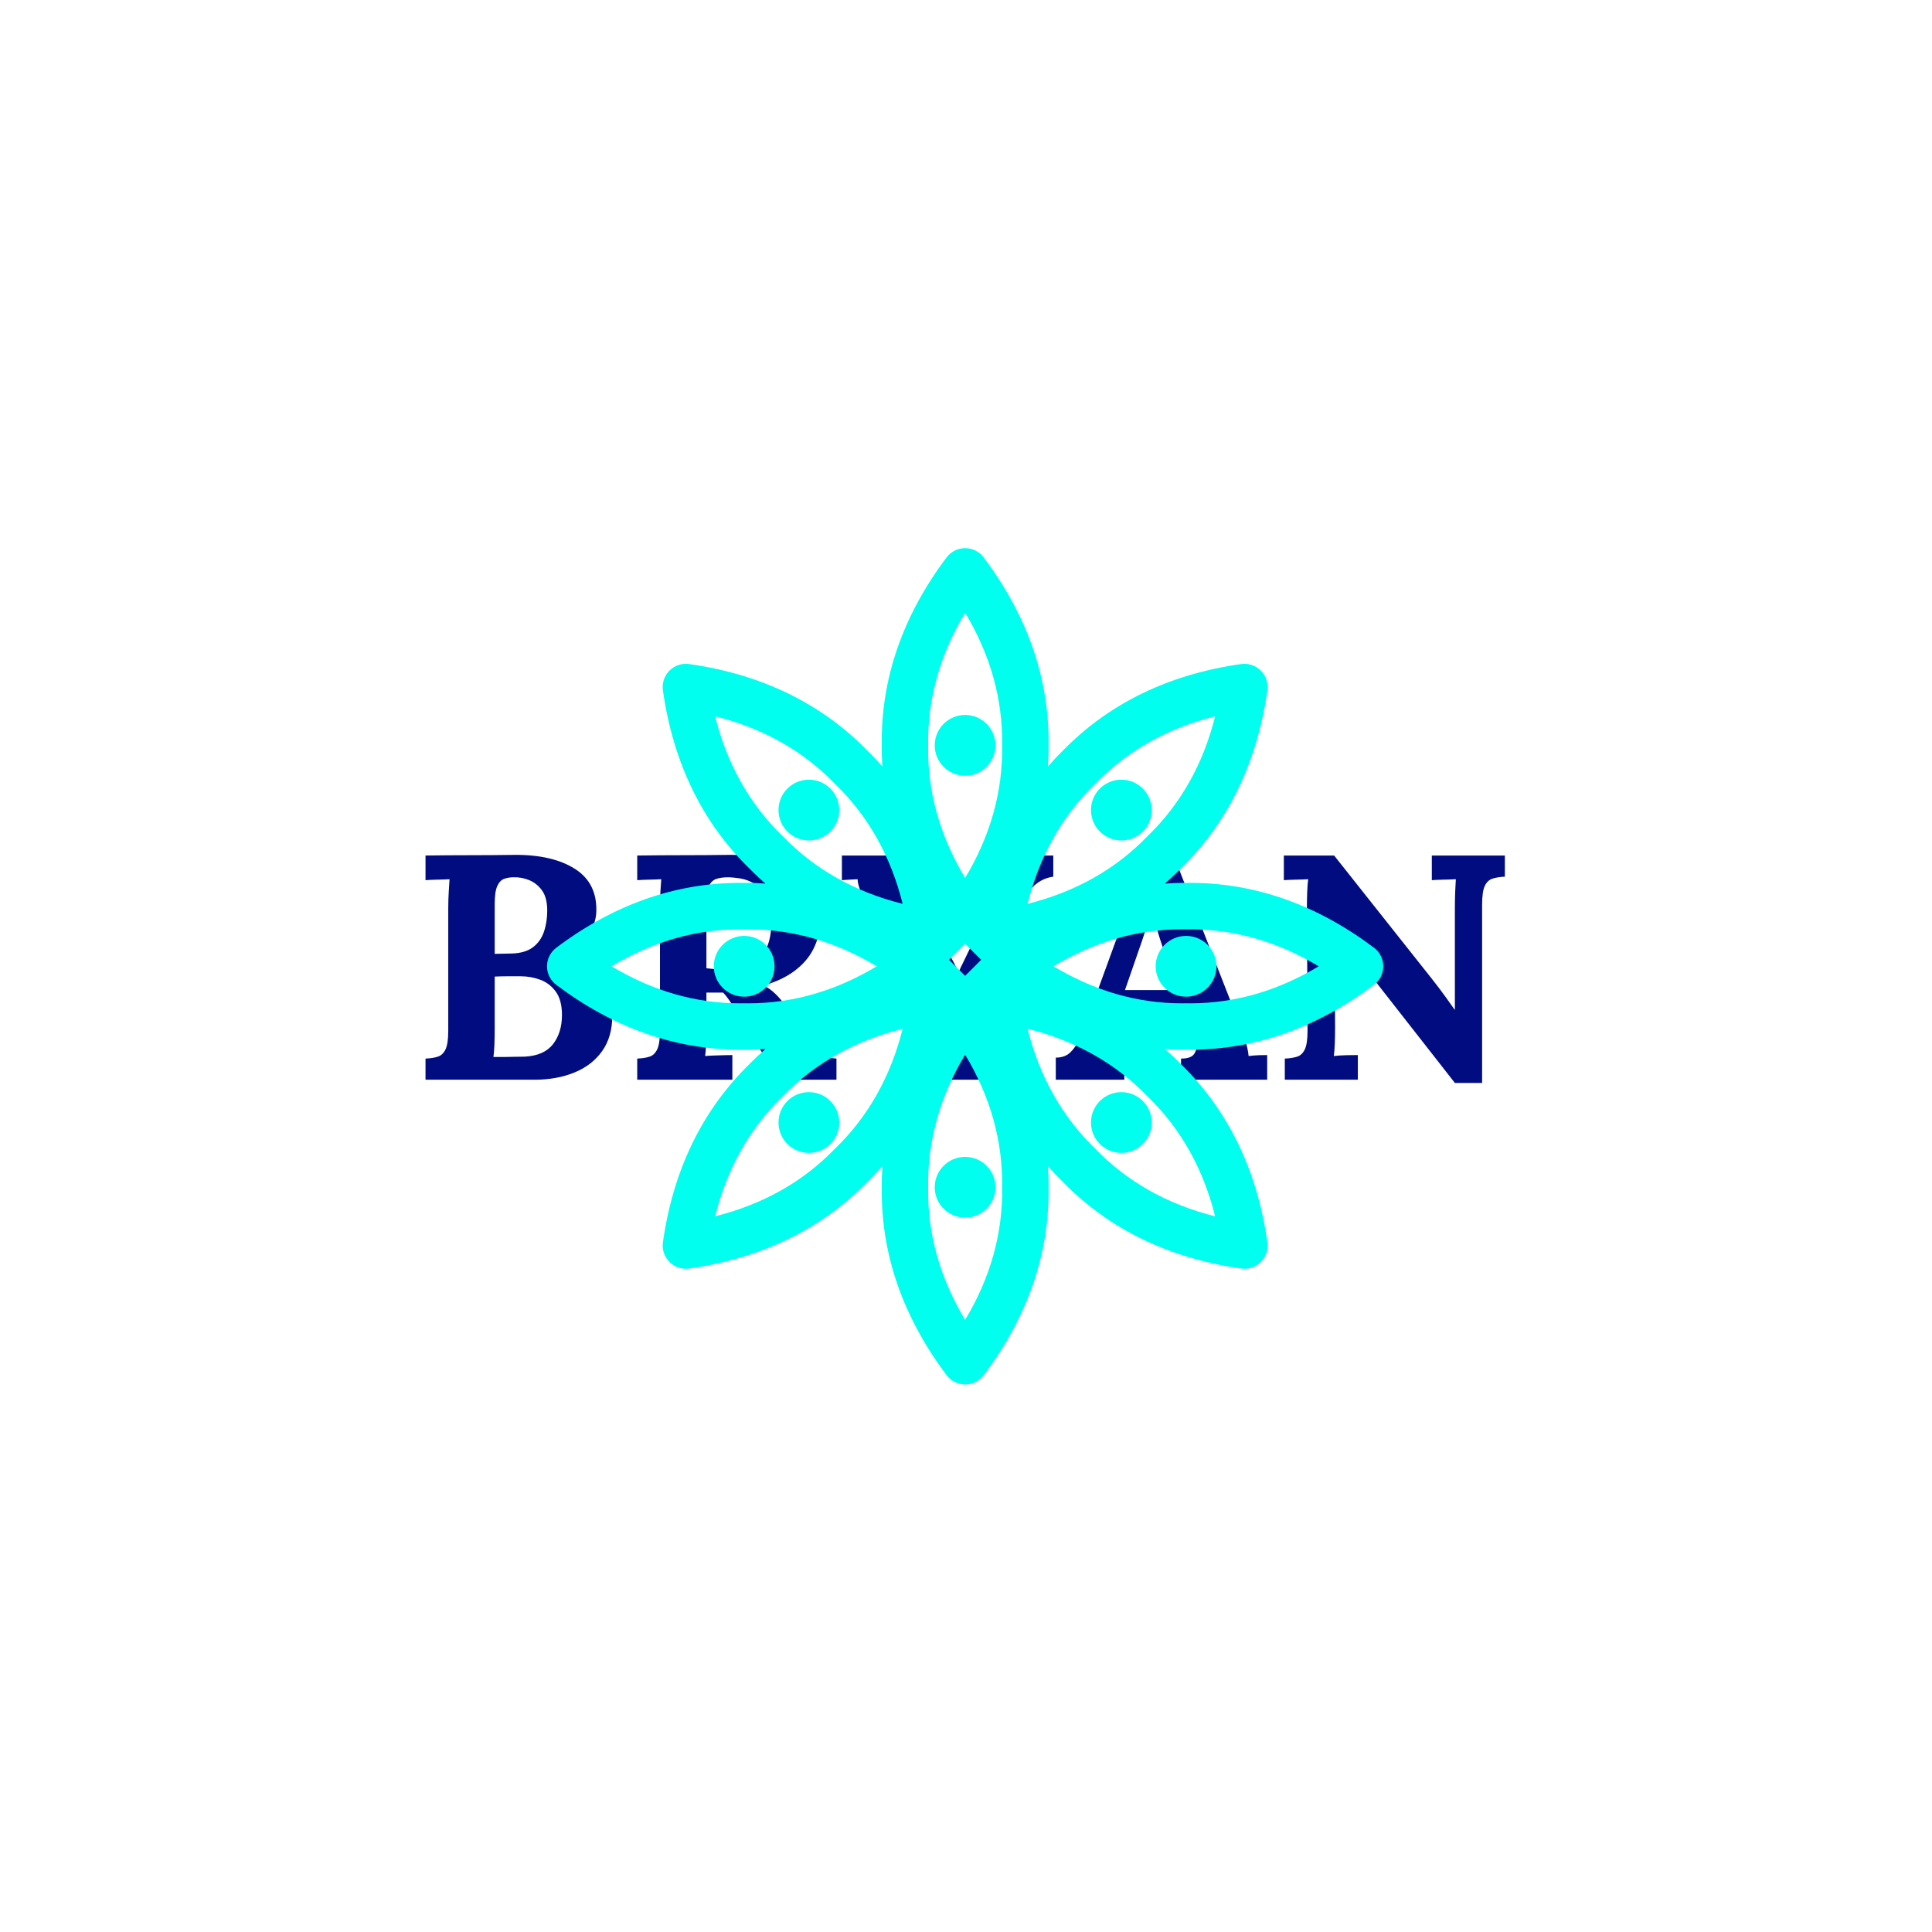 <svg xmlns="http://www.w3.org/2000/svg" version="1.1" xmlns:xlink="http://www.w3.org/1999/xlink" xmlns:svgjs="http://svgjs.dev/svgjs" width="1000" height="1000" viewBox="0 0 1000 1000"><rect width="1000" height="1000" fill="#ffffff"></rect><g transform="matrix(0.7,0,0,0.7,149.576,282.127)"><svg viewBox="0 0 396 247" data-background-color="#ffffff" preserveAspectRatio="xMidYMid meet" height="623" width="1000" xmlns="http://www.w3.org/2000/svg" xmlns:xlink="http://www.w3.org/1999/xlink"><g id="tight-bounds" transform="matrix(1,0,0,1,0.24,-0.1)"><svg viewBox="0 0 395.52 247.2" height="247.2" width="395.52"><g><svg></svg></g><g><svg viewBox="0 0 395.52 247.2" height="247.2" width="395.52"><g transform="matrix(1,0,0,1,39.552,88.453)"><svg viewBox="0 0 316.416 70.293" height="70.293" width="316.416"><g><svg viewBox="0 0 316.416 70.293" height="70.293" width="316.416"><g><svg viewBox="0 0 316.416 70.293" height="70.293" width="316.416"><g id="textblocktransform"><svg viewBox="0 0 316.416 70.293" height="70.293" width="316.416" id="textblock"><g><svg viewBox="0 0 316.416 70.293" height="70.293" width="316.416"><g transform="matrix(1,0,0,1,0,0)"><svg width="316.416" viewBox="2.5 -35.9 168.49 36.4" height="70.293" data-palette-color="#010c80"><g class="undefined-text-0" data-fill-palette-color="primary" id="text-0"><path d="M19.5 0L2.5 0 2.5-3.3Q3.65-3.35 4.42-3.6 5.2-3.85 5.63-4.75 6.05-5.65 6.05-7.65L6.05-7.65 6.05-26.8Q6.05-28.15 6.13-29.4 6.2-30.65 6.25-31.3L6.25-31.3Q5.45-31.25 4.25-31.23 3.05-31.2 2.5-31.15L2.5-31.15 2.5-35Q5.95-35.05 9.43-35.05 12.9-35.05 16.35-35.1L16.35-35.1Q22.35-35.15 25.88-32.88 29.4-30.6 29.15-26L29.15-26Q29.05-24.55 28.25-23.18 27.45-21.8 25.88-20.7 24.3-19.6 21.95-18.95L21.95-18.95 21.95-18.9Q26.95-18.1 29.3-15.58 31.65-13.05 31.65-9.95L31.65-9.95Q31.65-6.7 30.08-4.48 28.5-2.25 25.75-1.13 23 0 19.5 0L19.5 0ZM13.1-3.55L13.1-3.55Q14-3.55 14.8-3.55 15.6-3.55 16.4-3.58 17.2-3.6 17.95-3.6L17.95-3.6Q21-3.75 22.4-5.55 23.8-7.35 23.8-10.1L23.8-10.1Q23.8-12.4 22.85-13.73 21.9-15.05 20.43-15.6 18.95-16.15 17.35-16.15L17.35-16.15Q16.1-16.15 15.2-16.15 14.3-16.15 13.3-16.1L13.3-16.1 13.3-7.95Q13.3-6.6 13.25-5.4 13.2-4.2 13.1-3.55ZM13.3-27.4L13.3-19.65 15.9-19.7Q18-19.75 19.23-20.65 20.45-21.55 20.98-23.08 21.5-24.6 21.5-26.4L21.5-26.4Q21.5-28.4 20.7-29.53 19.9-30.65 18.7-31.15 17.5-31.65 16.2-31.6L16.2-31.6Q15.4-31.6 14.75-31.35 14.1-31.1 13.7-30.23 13.3-29.35 13.3-27.4L13.3-27.4ZM50.4 0L35.55 0 35.55-3.3Q36.7-3.35 37.47-3.6 38.25-3.85 38.67-4.75 39.1-5.65 39.1-7.65L39.1-7.65 39.1-26.8Q39.1-28.15 39.17-29.4 39.25-30.65 39.3-31.3L39.3-31.3Q38.5-31.25 37.3-31.23 36.1-31.2 35.55-31.15L35.55-31.15 35.55-35Q39.1-35.05 42.65-35.05 46.2-35.05 49.75-35.1L49.75-35.1Q54.15-35.15 57.4-34.1 60.65-33.05 62.4-30.7 64.15-28.35 64.05-24.35L64.05-24.35Q64-22.25 63.02-20.35 62.05-18.45 60.12-17 58.2-15.55 55.25-14.7L55.25-14.7Q56.2-14.3 57.12-13.4 58.05-12.5 58.7-11.5L58.7-11.5 61.05-8Q62.15-6.3 63-5.3 63.85-4.3 64.7-3.83 65.55-3.35 66.65-3.3L66.65-3.3 66.65 0 58.4 0Q57.5-0.65 56.62-1.88 55.75-3.1 54.75-4.7L54.75-4.7 51.05-10.7Q50.4-11.7 49.92-12.4 49.45-13.1 48.95-13.6L48.95-13.6Q48.15-13.6 47.6-13.6 47.05-13.6 46.35-13.6L46.35-13.6 46.35-8.25Q46.35-6.85 46.3-5.6 46.25-4.35 46.15-3.7L46.15-3.7Q46.7-3.75 47.55-3.78 48.4-3.8 49.22-3.83 50.05-3.85 50.4-3.85L50.4-3.85 50.4 0ZM48.75-17.2L48.75-17.2Q51.55-17.2 53.25-18.03 54.95-18.85 55.72-20.53 56.5-22.2 56.5-24.75L56.5-24.75Q56.5-27.15 55.75-28.53 55-29.9 53.87-30.58 52.75-31.25 51.6-31.43 50.45-31.6 49.7-31.6L49.7-31.6Q48.65-31.6 47.9-31.35 47.15-31.1 46.75-30.25 46.35-29.4 46.35-27.65L46.35-27.65 46.35-17.4Q46.9-17.35 47.5-17.28 48.1-17.2 48.75-17.2ZM92.1 0L77.5 0 77.5-3.3Q78.65-3.35 79.42-3.6 80.2-3.85 80.62-4.75 81.05-5.65 81.05-7.65L81.05-7.65 81.05-12 71.85-26.55Q71.15-27.7 70.55-29.1 69.95-30.5 69.95-31.3L69.95-31.3Q69.15-31.25 68.6-31.23 68.05-31.2 67.5-31.15L67.5-31.15 67.5-35 82.25-35 82.25-31.7Q80.8-31.8 79.85-31.4 78.9-31 78.7-30.13 78.5-29.25 79.3-27.85L79.3-27.85 83.1-21.6Q83.35-21.2 83.85-20.33 84.35-19.45 84.87-18.48 85.4-17.5 85.65-16.75L85.65-16.75 85.7-16.75Q85.95-17.35 86.55-18.55 87.15-19.75 88.05-21.65L88.05-21.65 90.65-26.75Q90.9-27.3 91.35-28.18 91.8-29.05 92.32-29.93 92.85-30.8 93.3-31.35L93.3-31.35Q92.5-31.3 91.25-31.25 90-31.2 89.45-31.15L89.45-31.15 89.45-35 100.5-35 100.5-31.7Q98.75-31.45 97.5-30.28 96.25-29.1 94.8-26.35L94.8-26.35Q93.2-23.25 91.55-20.1 89.9-16.95 88.3-13.85L88.3-13.85Q88.3-13.15 88.3-12.45 88.3-11.75 88.3-11.03 88.3-10.3 88.3-9.6 88.3-8.9 88.3-8.2L88.3-8.2Q88.3-6.85 88.25-5.6 88.2-4.35 88.1-3.7L88.1-3.7Q88.95-3.8 90.27-3.83 91.6-3.85 92.1-3.85L92.1-3.85 92.1 0ZM111.59 0L100.89 0 100.89-3.45Q102.29-3.45 103.14-4.25 103.99-5.05 104.57-6.35 105.14-7.65 105.69-9.15L105.69-9.15 115.44-35.9 118.94-35.9 129.59-8.65Q129.89-7.9 130.39-6.38 130.89-4.85 130.99-3.7L130.99-3.7Q131.84-3.8 132.62-3.83 133.39-3.85 133.89-3.85L133.89-3.85 133.89 0 120.44 0 120.44-3.3Q121.84-3.3 122.37-3.88 122.89-4.45 122.84-5.45 122.79-6.45 122.29-7.7L122.29-7.7 121.29-10.45 110.44-10.25 109.64-7.9Q109.39-7.25 108.92-5.98 108.44-4.7 108.04-3.85L108.04-3.85Q108.84-3.95 109.97-3.98 111.09-4 111.59-4L111.59-4 111.59 0ZM113.94-20.5L111.69-14 120.04-14 117.74-20.25Q117.09-22.05 116.59-23.88 116.09-25.7 115.84-27.1L115.84-27.1 115.79-27.1Q115.59-26.25 115.19-24.55 114.79-22.85 113.94-20.5L113.94-20.5ZM167.44 0.5L163.19 0.5 147.19-19.95Q146.54-20.8 145.84-21.75 145.14-22.7 144.44-23.7L144.44-23.7 144.39-23.7 144.49-8.2Q144.49-6.85 144.44-5.6 144.39-4.35 144.29-3.7L144.29-3.7Q145.09-3.8 146.32-3.83 147.54-3.85 148.04-3.85L148.04-3.85 148.04 0 136.64 0 136.64-3.3Q137.79-3.35 138.57-3.6 139.34-3.85 139.77-4.75 140.19-5.65 140.19-7.65L140.19-7.65 140.09-26.8Q140.09-28.15 140.14-29.4 140.19-30.65 140.29-31.3L140.29-31.3Q139.49-31.25 138.27-31.23 137.04-31.2 136.49-31.15L136.49-31.15 136.49-35 144.34-35 159.64-15.7Q160.89-14.1 161.72-12.95 162.54-11.8 163.14-10.95L163.14-10.95 163.19-10.95 163.19-26.8Q163.19-28.15 163.24-29.4 163.29-30.65 163.34-31.3L163.34-31.3Q162.54-31.25 161.34-31.23 160.14-31.2 159.59-31.15L159.59-31.15 159.59-35 170.99-35 170.99-31.7Q169.89-31.65 169.09-31.4 168.29-31.15 167.87-30.28 167.44-29.4 167.44-27.35L167.44-27.35 167.44 0.5Z" fill="#010c80" data-fill-palette-color="primary"></path></g></svg></g></svg></g></svg></g></svg></g></svg></g></svg></g><g mask="url(&quot;#0193c161-357b-4342-a27b-adafbf8116a3&quot;)"><g transform="matrix(3.873, 0, 0, 3.873, 75.164, 1)"><svg xmlns="http://www.w3.org/2000/svg" xmlns:xlink="http://www.w3.org/1999/xlink" version="1.1" x="0" y="0" viewBox="18.351 18.348 63.302 63.304" enable-background="new 0 0 100 100" xml:space="preserve" height="63.304" width="63.302" class="icon-none" data-fill-palette-color="accent" id="none"><g fill="#00ffef" data-fill-palette-color="accent"><path fill="#00ffef" d="M80.951 48.597c-4.329-3.261-9.009-4.911-13.907-4.911-0.107 0-0.213 0-0.32 0.002-0.104-0.002-0.212-0.002-0.318-0.002-0.431 0-0.857 0.029-1.283 0.054 0.399-0.354 0.792-0.717 1.168-1.103 3.598-3.496 5.814-8.047 6.587-13.531 0.078-0.548-0.105-1.098-0.496-1.487-0.391-0.39-0.941-0.573-1.488-0.497-5.482 0.773-10.035 2.99-13.529 6.589-0.384 0.373-0.744 0.764-1.097 1.161 0.032-0.53 0.054-1.062 0.046-1.597 0.073-5.016-1.579-9.801-4.91-14.227-0.331-0.44-0.851-0.7-1.401-0.7-0.552 0-1.072 0.26-1.404 0.7-3.33 4.425-4.981 9.211-4.909 14.227-0.008 0.535 0.014 1.066 0.045 1.597-0.352-0.396-0.713-0.788-1.097-1.161-3.493-3.599-8.045-5.816-13.529-6.589-0.549-0.076-1.098 0.107-1.487 0.497-0.39 0.391-0.574 0.941-0.498 1.487 0.774 5.484 2.99 10.036 6.588 13.531 0.375 0.386 0.769 0.748 1.168 1.103-0.427-0.024-0.854-0.054-1.284-0.054-0.107 0-0.213 0-0.319 0.002-0.106-0.002-0.212-0.002-0.321-0.002-4.898 0-9.577 1.65-13.905 4.911-0.44 0.332-0.7 0.851-0.7 1.402 0 0.553 0.259 1.071 0.7 1.403 4.329 3.26 9.008 4.91 13.908 4.91 0.106 0 0.212 0 0.318-0.002 0.106 0.002 0.223-0.006 0.318 0.002 0.432 0 0.859-0.029 1.288-0.053-0.399 0.354-0.793 0.717-1.168 1.104-3.599 3.494-5.816 8.047-6.59 13.529-0.077 0.547 0.107 1.096 0.498 1.486 0.331 0.332 0.779 0.516 1.242 0.516 0.081 0 0.163-0.006 0.246-0.018 5.484-0.773 10.036-2.99 13.529-6.588 0.384-0.373 0.745-0.766 1.097-1.162-0.031 0.531-0.053 1.062-0.045 1.598-0.073 5.016 1.579 9.801 4.909 14.227 0.332 0.441 0.853 0.701 1.404 0.701 0.551 0 1.07-0.26 1.402-0.701 3.33-4.426 4.982-9.211 4.909-14.227 0.008-0.535-0.014-1.066-0.046-1.596 0.353 0.396 0.712 0.789 1.097 1.16 3.494 3.598 8.046 5.814 13.529 6.588 0.082 0.012 0.165 0.018 0.246 0.018 0.461 0 0.91-0.184 1.242-0.516 0.391-0.391 0.574-0.939 0.496-1.486-0.772-5.484-2.99-10.037-6.588-13.529-0.375-0.387-0.77-0.75-1.169-1.104 0.428 0.023 0.855 0.053 1.286 0.053 0.107 0 0.213 0 0.317-0.002 0.106 0.002 0.213 0.002 0.318 0.002 0.001 0 0 0 0.001 0 4.899 0 9.579-1.65 13.908-4.91 0.44-0.332 0.7-0.85 0.7-1.403C81.651 49.448 81.392 48.929 80.951 48.597zM48.784 49.509l1.217-1.215 1.214 1.215-1.214 1.215L48.784 49.509zM59.828 36.215c0.013-0.014 0.026-0.027 0.039-0.04 2.41-2.489 5.449-4.198 9.058-5.099-0.901 3.607-2.61 6.646-5.099 9.057-0.014 0.012-0.027 0.027-0.04 0.04-2.411 2.489-5.449 4.198-9.057 5.099C55.63 41.665 57.339 38.624 59.828 36.215zM47.2 33.247c-0.054-3.464 0.886-6.822 2.801-10.009 1.914 3.187 2.854 6.545 2.799 10.008 0 0.02 0 0.039 0 0.058 0.056 3.463-0.885 6.82-2.799 10.008-1.915-3.188-2.854-6.544-2.801-10.009C47.2 33.285 47.2 33.266 47.2 33.247zM31.077 31.076c3.608 0.9 6.647 2.609 9.056 5.099 0.014 0.013 0.027 0.026 0.04 0.04 2.489 2.409 4.199 5.448 5.098 9.057-3.606-0.901-6.646-2.61-9.057-5.101-0.013-0.013-0.027-0.026-0.039-0.039C33.686 37.722 31.977 34.684 31.077 31.076zM33.303 52.799c-0.009 0-0.018 0-0.027 0s-0.019 0-0.029 0c-0.096 0.002-0.192 0.004-0.289 0.004-3.361 0-6.62-0.941-9.72-2.803 3.099-1.861 6.358-2.801 9.717-2.801 0.098 0 0.195 0 0.292 0.002 0.019 0.001 0.038 0.001 0.056 0 0.098-0.002 0.195-0.002 0.292-0.002 3.359 0 6.619 0.939 9.717 2.801-3.099 1.862-6.359 2.803-9.719 2.803C33.496 52.803 33.399 52.801 33.303 52.799zM40.174 63.785c-0.014 0.014-0.027 0.025-0.041 0.039-2.409 2.488-5.448 4.197-9.056 5.1 0.899-3.607 2.608-6.646 5.098-9.059 0.013-0.012 0.026-0.025 0.041-0.039 2.409-2.488 5.448-4.197 9.056-5.098C44.371 58.336 42.662 61.375 40.174 63.785zM52.8 66.752c0.056 3.465-0.885 6.822-2.799 10.01-1.915-3.188-2.854-6.545-2.801-10.01 0-0.02 0-0.037 0-0.055-0.054-3.465 0.886-6.822 2.801-10.01 1.914 3.188 2.854 6.545 2.799 10.01C52.8 66.715 52.8 66.732 52.8 66.752zM68.924 68.924c-3.607-0.902-6.646-2.611-9.058-5.098-0.013-0.014-0.025-0.027-0.038-0.041-2.489-2.41-4.198-5.449-5.099-9.057 3.607 0.9 6.646 2.609 9.056 5.098 0.014 0.014 0.026 0.027 0.04 0.039C66.314 62.277 68.022 65.314 68.924 68.924zM67.042 52.803c-0.096 0-0.192-0.002-0.289-0.004-0.01 0-0.02 0-0.029 0-0.009 0-0.018 0-0.028 0-0.096 0.002-0.192 0.004-0.289 0.004-3.361 0-6.62-0.941-9.718-2.803 3.098-1.861 6.356-2.801 9.717-2.801 0.097 0 0.194 0 0.29 0.002 0.02 0.001 0.039 0.001 0.058 0 0.097-0.002 0.194-0.002 0.291-0.002 3.36 0 6.62 0.939 9.718 2.801C73.664 51.861 70.404 52.803 67.042 52.803z" data-fill-palette-color="accent"></path><circle fill="#00ffef" cx="66.725" cy="50" r="2.3" data-fill-palette-color="accent"></circle><circle fill="#00ffef" cx="33.276" cy="50" r="2.3" data-fill-palette-color="accent"></circle><circle fill="#00ffef" cx="50" cy="66.725" r="2.3" data-fill-palette-color="accent"></circle><circle fill="#00ffef" cx="50" cy="33.275" r="2.3" data-fill-palette-color="accent"></circle><circle fill="#00ffef" cx="61.827" cy="61.825" r="2.3" data-fill-palette-color="accent"></circle><circle fill="#00ffef" cx="38.174" cy="38.174" r="2.3" data-fill-palette-color="accent"></circle><circle fill="#00ffef" cx="38.174" cy="61.825" r="2.3" data-fill-palette-color="accent"></circle><circle fill="#00ffef" cx="61.827" cy="38.174" r="2.3" data-fill-palette-color="accent"></circle></g></svg></g></g></svg></g><defs><mask id="0193c161-357b-4342-a27b-adafbf8116a3"><rect width="640" height="400" fill="white"></rect><rect width="348.058" height="103.482" fill="black" y="71.859" x="23.731" id="transform-me"></rect></mask></defs></svg><rect width="395.52" height="247.2" fill="none" stroke="none" visibility="hidden"></rect></g></svg></g></svg>